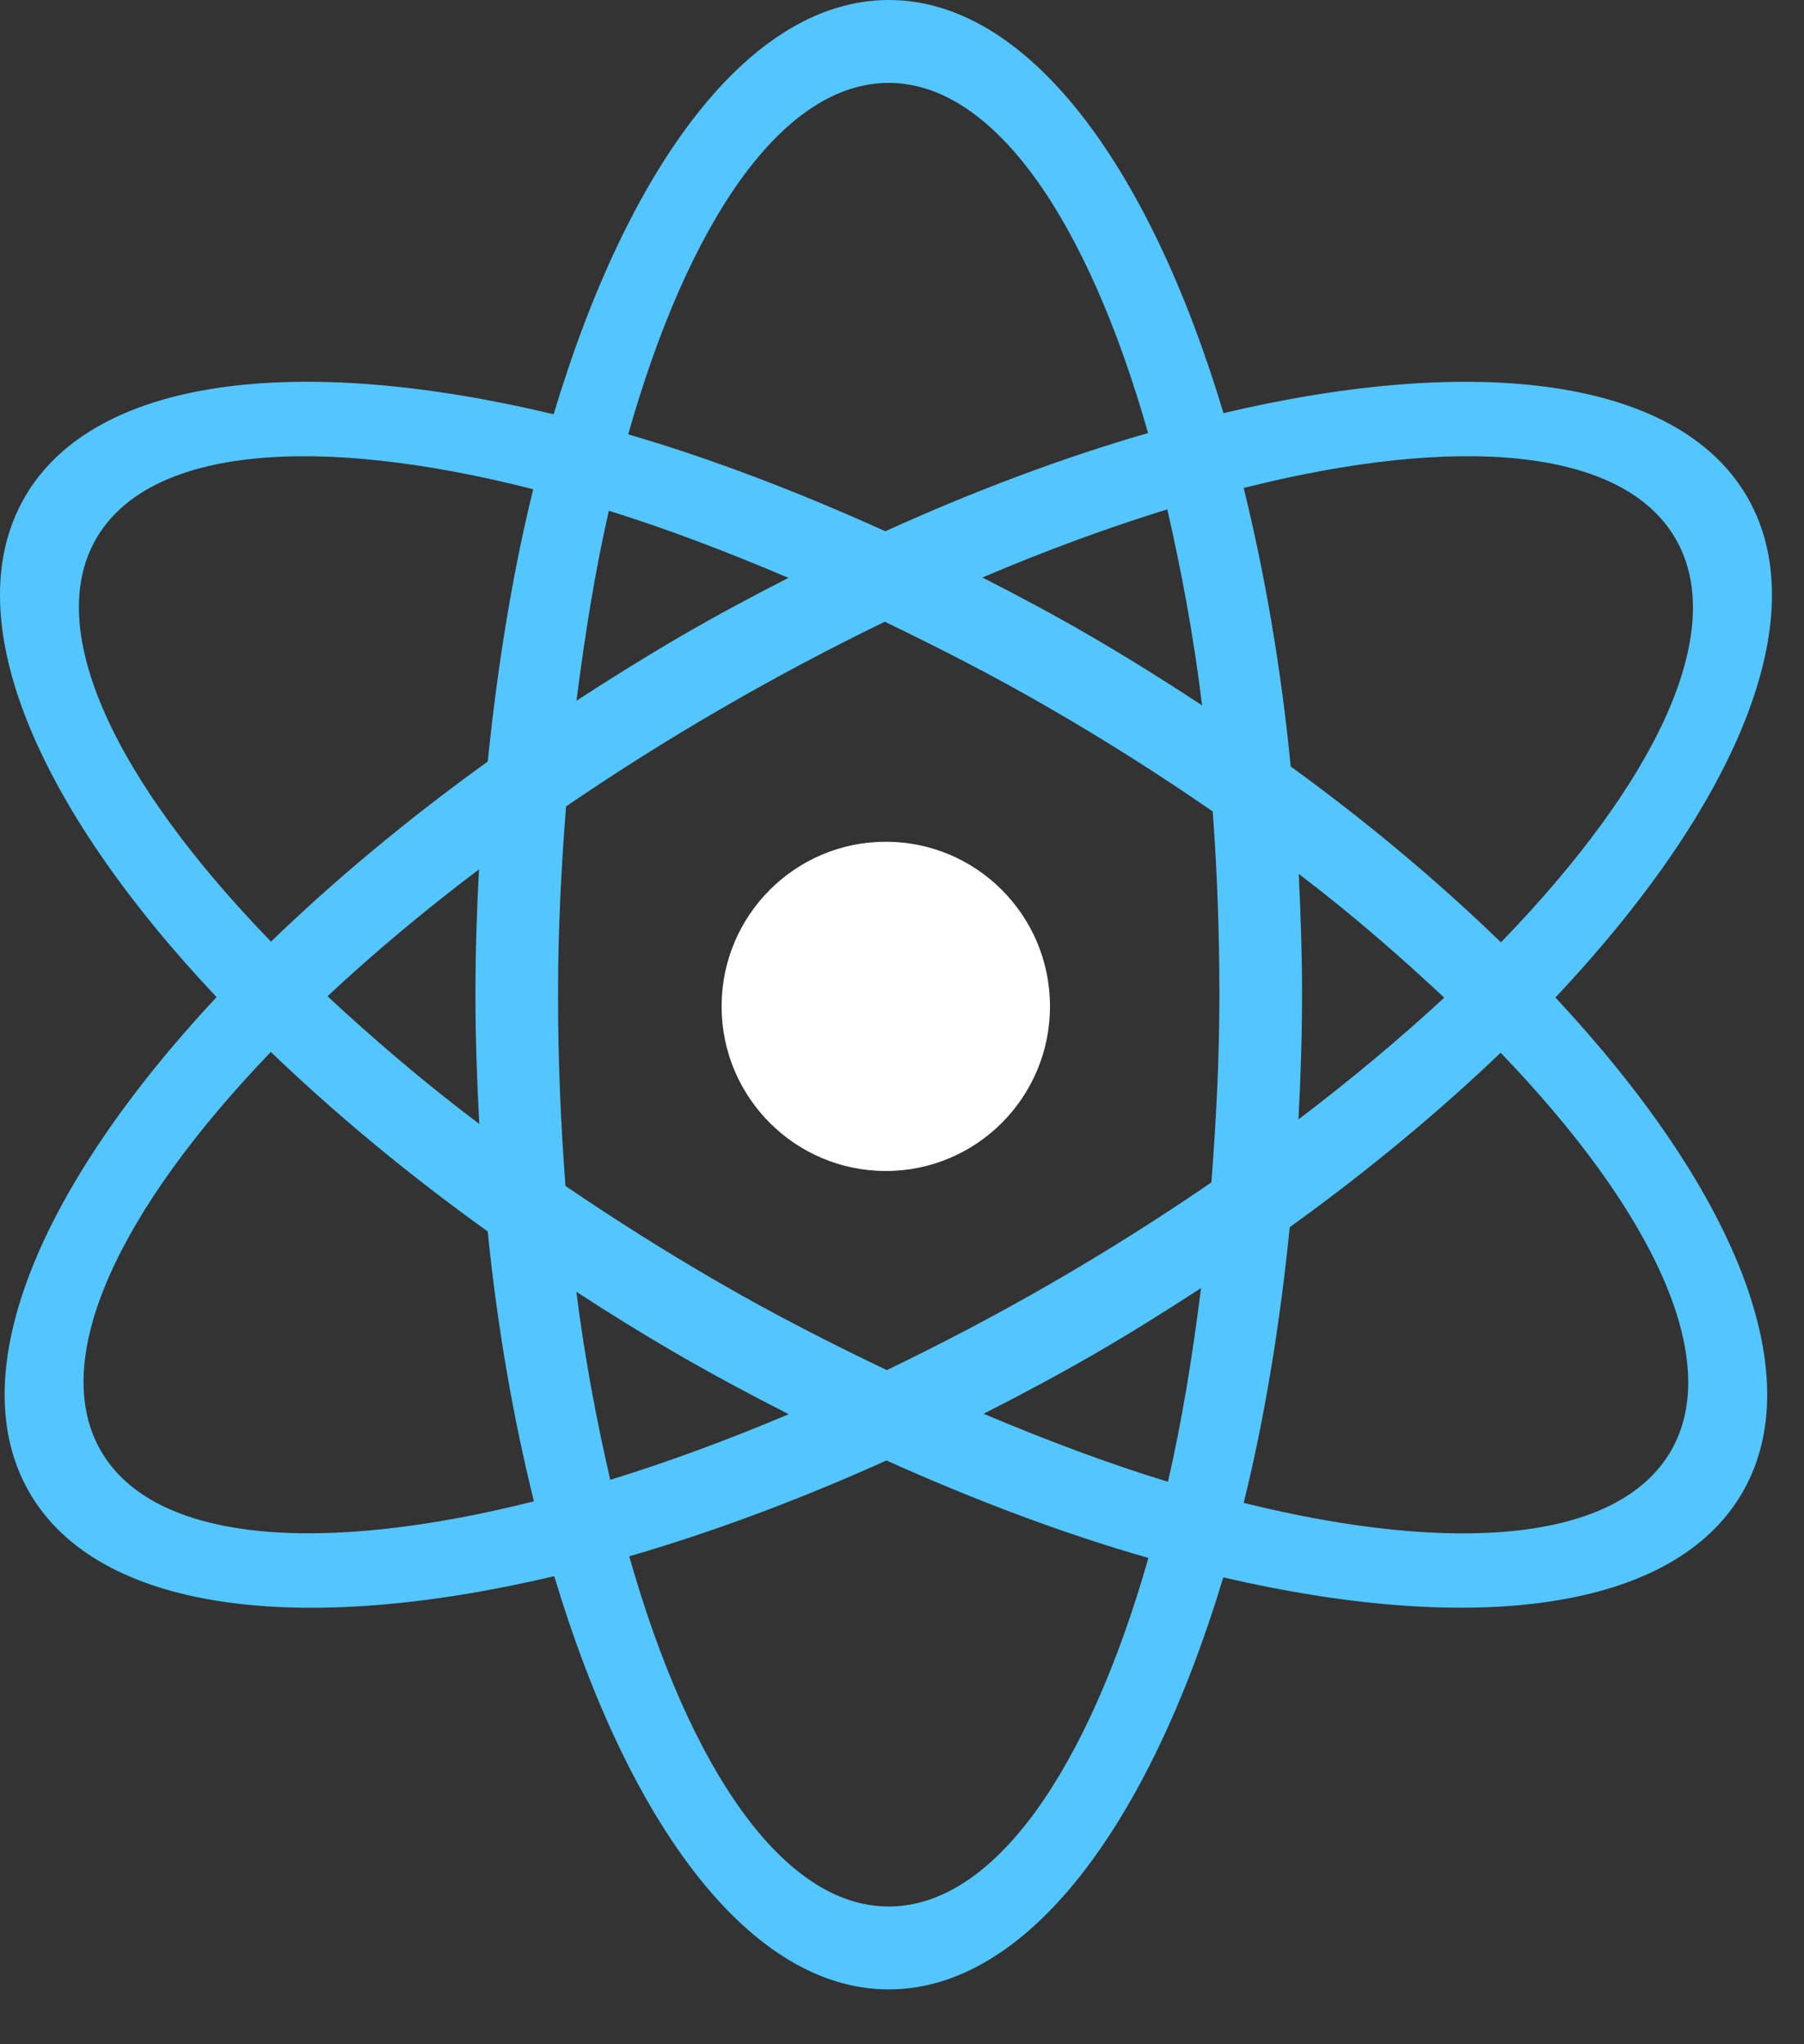 <?xml version="1.0" encoding="UTF-8" standalone="no"?>
<svg width="30px" height="34px" viewBox="0 0 30 34" version="1.1" xmlns="http://www.w3.org/2000/svg" xmlns:xlink="http://www.w3.org/1999/xlink" xmlns:sketch="http://www.bohemiancoding.com/sketch/ns">
    <rect x="0" y="0" width="30" height="34" fill="#333333" stroke="none"/>
    <!-- Generator: Sketch 3.3.2 (12043) - http://www.bohemiancoding.com/sketch -->
    <title>atom-sign</title>
    <desc>Created with Sketch.</desc>
    <defs></defs>
    <g id="Page-1" stroke="none" stroke-width="1" fill="none" fill-rule="evenodd" sketch:type="MSPage">
        <g id="atom-sign" sketch:type="MSLayerGroup">
            <path d="M25.866,16.591 C28.805,19.738 30.121,22.833 28.979,24.818 C27.84,26.797 24.518,27.206 20.343,26.235 C19.094,30.381 17.07,33.088 14.78,33.088 C12.487,33.088 10.464,30.372 9.217,26.215 C4.996,27.213 1.635,26.812 0.486,24.818 C-0.656,22.833 0.662,19.734 3.601,16.584 C0.605,13.408 -0.743,10.273 0.409,8.273 C1.563,6.268 4.957,5.873 9.207,6.89 C10.455,2.724 12.485,0 14.781,0 C17.075,0 19.099,2.715 20.346,6.871 C24.556,5.879 27.913,6.281 29.06,8.273 C30.209,10.275 28.859,13.412 25.866,16.591 L25.866,16.591 L25.866,16.591 Z M1.597,8.963 C0.716,10.495 1.932,13.006 4.507,15.661 C5.557,14.645 6.765,13.636 8.111,12.666 C8.275,11.056 8.525,9.528 8.867,8.137 C5.269,7.22 2.483,7.425 1.597,8.963 L1.597,8.963 L1.597,8.963 Z M7.966,14.459 C7.043,15.156 6.201,15.864 5.446,16.57 C6.212,17.28 7.037,17.992 7.971,18.694 C7.933,17.988 7.906,17.274 7.906,16.544 C7.906,15.837 7.929,15.142 7.966,14.459 L7.966,14.459 L7.966,14.459 Z M8.11,20.481 C6.763,19.515 5.558,18.509 4.504,17.496 C1.976,20.127 0.802,22.609 1.676,24.128 C2.556,25.656 5.313,25.868 8.879,24.97 C8.536,23.587 8.272,22.084 8.11,20.481 L8.11,20.481 L8.11,20.481 Z M19.973,21.423 C19.401,21.796 18.817,22.162 18.208,22.515 C17.59,22.872 16.973,23.201 16.357,23.514 C17.412,23.959 18.444,24.347 19.423,24.645 C19.653,23.647 19.831,22.559 19.973,21.423 L19.973,21.423 L19.973,21.423 Z M14.778,31.709 C16.533,31.709 18.09,29.438 19.098,25.912 C17.707,25.515 16.238,24.963 14.741,24.291 C13.271,24.954 11.833,25.487 10.464,25.885 C11.469,29.421 13.024,31.709 14.778,31.709 L14.778,31.709 L14.778,31.709 Z M10.148,24.613 C11.099,24.319 12.093,23.954 13.116,23.521 C12.498,23.207 11.877,22.875 11.256,22.516 C10.681,22.182 10.127,21.838 9.585,21.486 C9.725,22.601 9.923,23.631 10.148,24.613 L10.148,24.613 L10.148,24.613 Z M9.587,11.654 C10.153,11.286 10.732,10.925 11.333,10.575 C11.927,10.23 12.52,9.913 13.112,9.611 C12.085,9.175 11.081,8.791 10.125,8.495 C9.901,9.474 9.728,10.542 9.587,11.654 L9.587,11.654 L9.587,11.654 Z M14.778,1.379 C13.019,1.379 11.454,3.672 10.447,7.224 C11.815,7.623 13.256,8.172 14.723,8.836 C16.225,8.153 17.694,7.607 19.092,7.202 C18.088,3.669 16.534,1.379 14.778,1.379 L14.778,1.379 L14.778,1.379 Z M19.412,8.472 C18.427,8.776 17.399,9.152 16.338,9.605 C16.934,9.909 17.533,10.229 18.13,10.576 C18.773,10.949 19.389,11.337 19.99,11.731 C19.849,10.567 19.645,9.492 19.412,8.472 L19.412,8.472 L19.412,8.472 Z M20.167,13.496 C19.308,12.903 18.4,12.324 17.442,11.771 C16.524,11.239 15.614,10.775 14.714,10.341 C13.826,10.771 12.925,11.248 12.021,11.771 C11.108,12.299 10.235,12.851 9.413,13.413 C9.334,14.427 9.28,15.465 9.28,16.545 C9.28,17.637 9.325,18.699 9.404,19.725 C10.208,20.273 11.056,20.809 11.943,21.323 C12.887,21.869 13.822,22.346 14.748,22.788 C15.661,22.348 16.589,21.861 17.519,21.323 C18.44,20.79 19.315,20.235 20.145,19.666 C20.223,18.656 20.278,17.622 20.278,16.545 C20.278,15.5 20.24,14.481 20.167,13.496 L20.167,13.496 L20.167,13.496 Z M27.789,24.128 C28.663,22.612 27.479,20.133 24.955,17.509 C23.928,18.493 22.753,19.47 21.448,20.411 C21.284,22.042 21.03,23.59 20.682,24.996 C24.201,25.867 26.917,25.642 27.789,24.128 L27.789,24.128 L27.789,24.128 Z M21.593,18.618 C22.476,17.949 23.286,17.269 24.017,16.594 C23.284,15.907 22.493,15.216 21.598,14.535 C21.63,15.196 21.653,15.864 21.653,16.544 C21.652,17.249 21.629,17.939 21.593,18.618 L21.593,18.618 L21.593,18.618 Z M27.866,8.963 C26.986,7.438 24.238,7.221 20.682,8.116 C21.032,9.538 21.302,11.091 21.464,12.748 C22.77,13.696 23.937,14.682 24.96,15.673 C27.54,13.012 28.75,10.497 27.866,8.963 L27.866,8.963 L27.866,8.963 Z" id="Shape-Copy" fill="#53C5FF" sketch:type="MSShapeGroup"></path>
            <path d="M14.731,19.476 C13.223,19.476 12,18.251 12,16.738 C12,15.225 13.223,14 14.731,14 C16.239,14 17.461,15.226 17.461,16.738 C17.461,18.252 16.239,19.476 14.731,19.476 L14.731,19.476 L14.731,19.476 Z" id="Path" fill="#FFFFFF" sketch:type="MSShapeGroup"></path>
        </g>
    </g>
</svg>